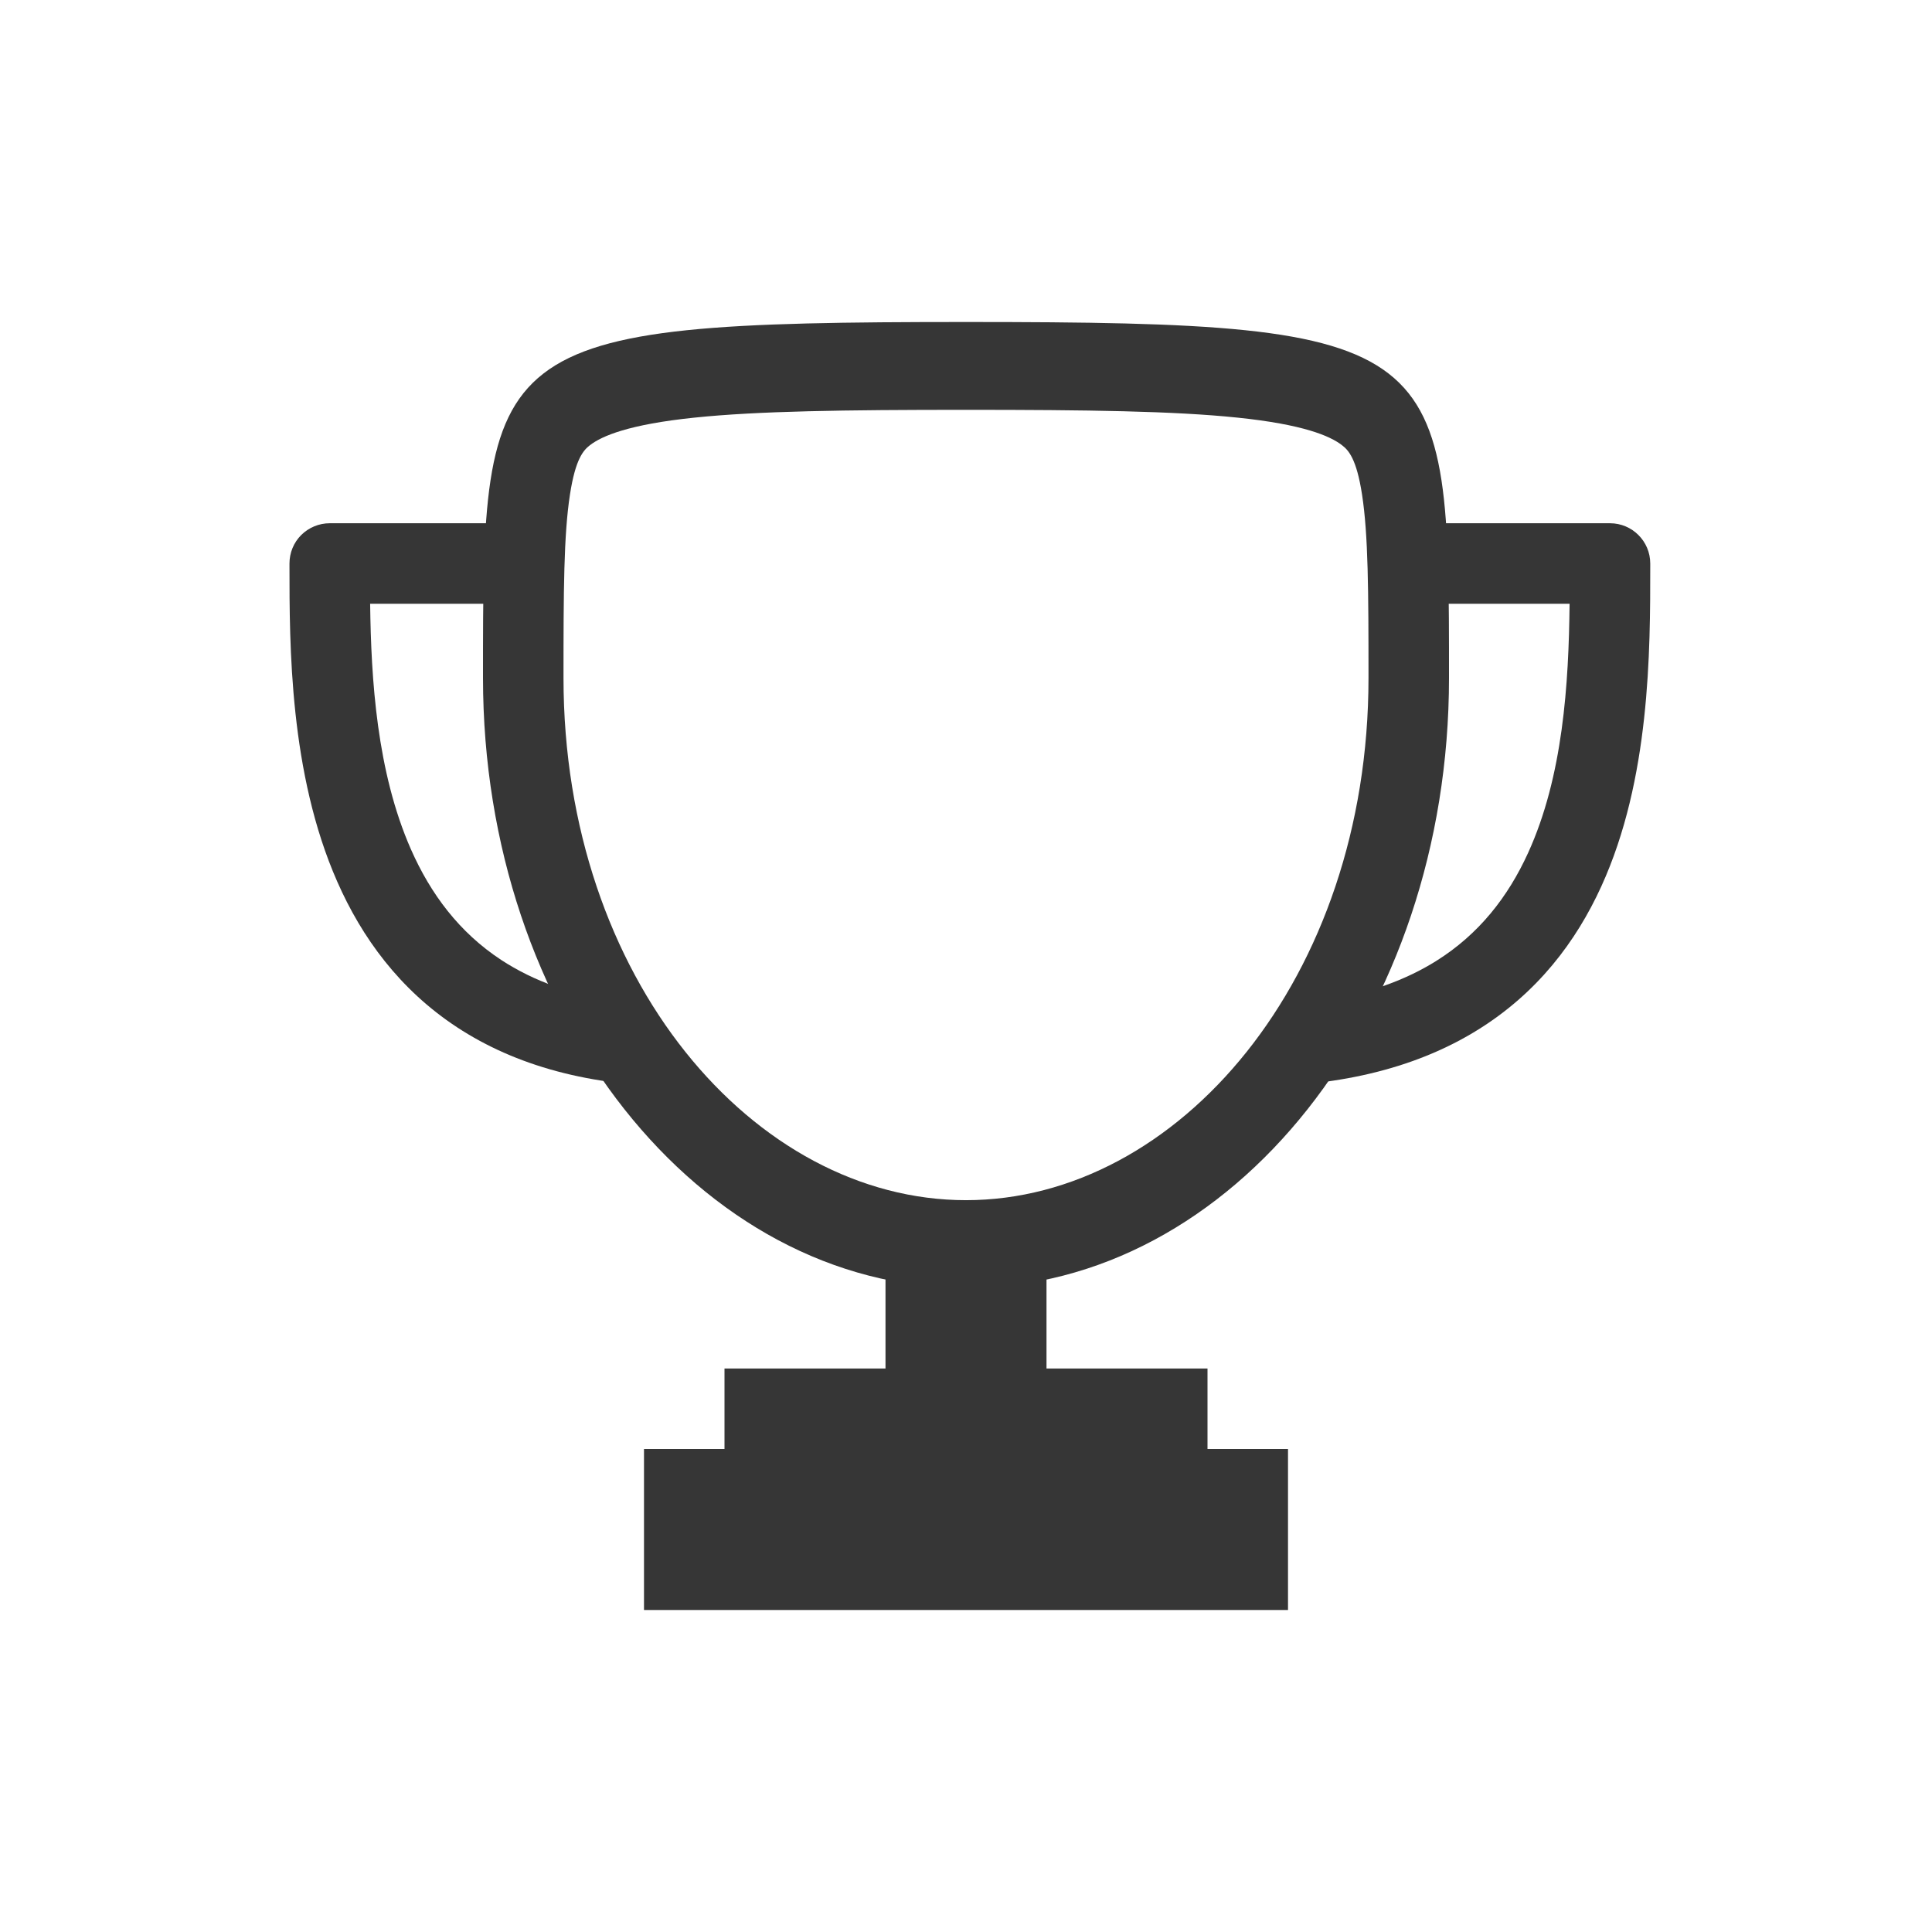 <svg width="24" height="24" viewBox="0 0 24 24" fill="none" xmlns="http://www.w3.org/2000/svg">
<path fill-rule="evenodd" clip-rule="evenodd" d="M8 18V20H16V18H8Z" fill="#363636"/>
<path fill-rule="evenodd" clip-rule="evenodd" d="M9 17V18H15V17H9Z" fill="#363636"/>
<path fill-rule="evenodd" clip-rule="evenodd" d="M12 14.909C14.629 14.909 17 12.16 17 8.421C17 7.336 16.997 6.645 16.92 6.145C16.851 5.695 16.75 5.591 16.67 5.53C16.522 5.415 16.187 5.272 15.374 5.188C14.585 5.106 13.508 5.091 12 5.091C10.491 5.091 9.414 5.106 8.626 5.188C7.813 5.272 7.478 5.415 7.329 5.53C7.25 5.591 7.149 5.695 7.08 6.145C7.003 6.645 7 7.336 7 8.421C7 12.16 9.371 14.909 12 14.909ZM12 16C15.313 16 18 12.607 18 8.421C18 4.235 18 4 12 4C6 4 6 4.235 6 8.421C6 12.607 8.686 16 12 16Z" fill="#363636"/>
<path d="M13 15H11V18H13V15Z" fill="#363636"/>
<path fill-rule="evenodd" clip-rule="evenodd" d="M19.498 7.5H17.222V6.5H20C20.276 6.5 20.5 6.724 20.5 7C20.5 7.013 20.5 7.025 20.5 7.038C20.5 8.089 20.5 9.68 19.892 11.011C19.578 11.7 19.097 12.332 18.366 12.788C17.637 13.243 16.697 13.5 15.5 13.5C16 13 15.483 12.577 16.417 12.435C17.008 12.345 17.471 12.168 17.837 11.94C18.372 11.606 18.734 11.14 18.982 10.596C19.417 9.644 19.487 8.495 19.498 7.5Z" fill="#363636"/>
<path fill-rule="evenodd" clip-rule="evenodd" d="M3.742 6.646C3.836 6.553 3.963 6.5 4.096 6.5H6.82V7.5H4.598C4.61 8.445 4.681 9.587 5.104 10.549C5.349 11.105 5.705 11.583 6.228 11.926C6.621 12.183 7.128 12.378 7.791 12.459C8.5 12.5 7.791 13.122 8.5 13.5C7.322 13.5 6.396 13.232 5.679 12.762C4.963 12.292 4.494 11.645 4.189 10.951C3.596 9.605 3.596 8.019 3.596 7.034C3.596 7.023 3.596 7.011 3.596 7C3.596 6.867 3.648 6.74 3.742 6.646Z" fill="#363636"/>
</svg>
